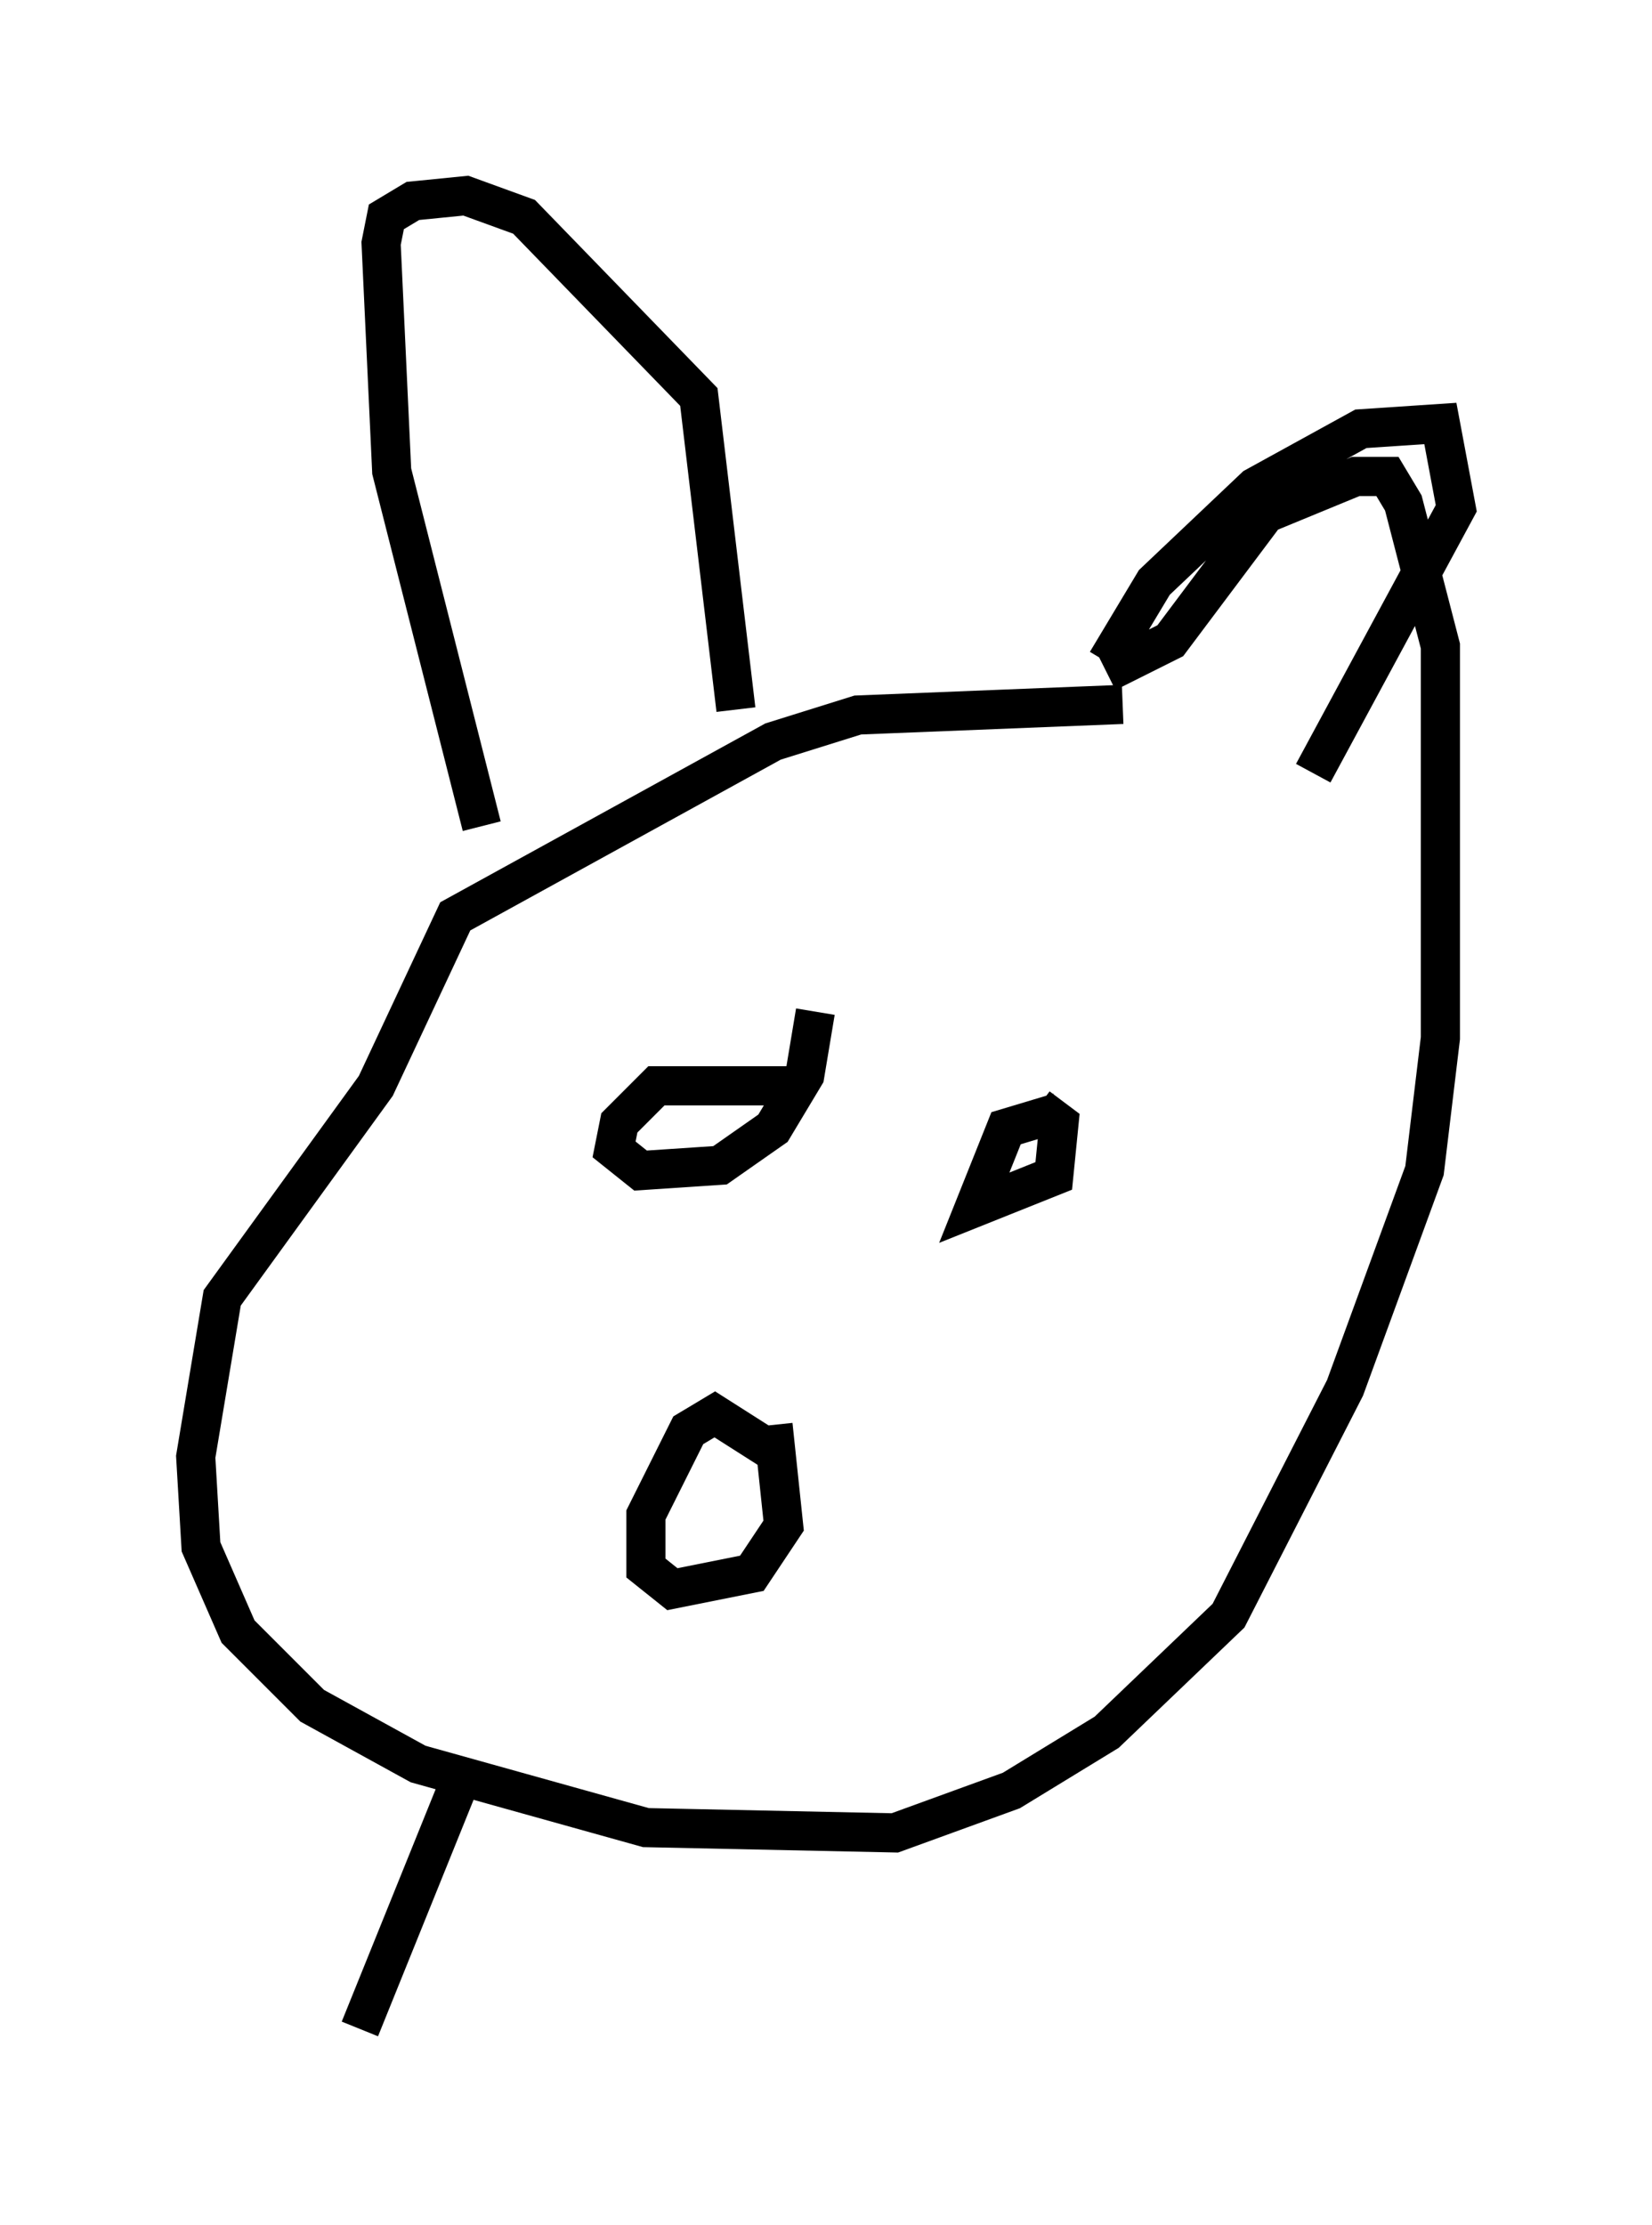 <?xml version="1.0" encoding="utf-8" ?>
<svg baseProfile="full" height="56.82" version="1.1" width="42.205" xmlns="http://www.w3.org/2000/svg" xmlns:ev="http://www.w3.org/2001/xml-events" xmlns:xlink="http://www.w3.org/1999/xlink"><defs /><rect fill="white" height="56.82" width="42.205" x="0" y="0" /><path d="M32.199, 18.802 m-3.518, -0.812 l-6.766, 0.271 -2.165, 0.677 l-8.119, 4.465 -2.03, 4.33 l-3.924, 5.413 -0.677, 4.059 l0.135, 2.3 0.947, 2.165 l1.894, 1.894 2.706, 1.488 l5.819, 1.624 6.36, 0.135 l2.977, -1.083 2.436, -1.488 l3.112, -2.977 2.977, -5.819 l2.03, -5.548 0.406, -3.383 l0.0, -10.013 -0.947, -3.654 l-0.406, -0.677 -0.812, 0.0 l-2.3, 0.947 -2.436, 3.248 l-1.624, 0.812 m-15.967, 3.924 l-2.3, -9.066 -0.271, -5.819 l0.135, -0.677 0.677, -0.406 l1.353, -0.135 1.488, 0.541 l4.465, 4.601 0.947, 7.984 m9.472, -1.218 l1.218, -2.03 2.571, -2.436 l2.706, -1.488 2.03, -0.135 l0.406, 2.165 -3.654, 6.766 m-13.126, 7.984 l-3.654, 0.0 -0.947, 0.947 l-0.135, 0.677 0.677, 0.541 l2.03, -0.135 1.353, -0.947 l0.812, -1.353 0.271, -1.624 m6.225, 2.571 l-1.353, 0.406 -0.812, 2.03 l2.03, -0.812 0.135, -1.353 l-0.541, -0.406 m-6.766, 8.796 l-1.488, -0.947 -0.677, 0.406 l-1.083, 2.165 0.0, 1.353 l0.677, 0.541 2.03, -0.406 l0.812, -1.218 -0.271, -2.571 m-7.984, 9.066 l-2.571, 6.36 " fill="none" stroke="black" stroke-width="1" /></svg>